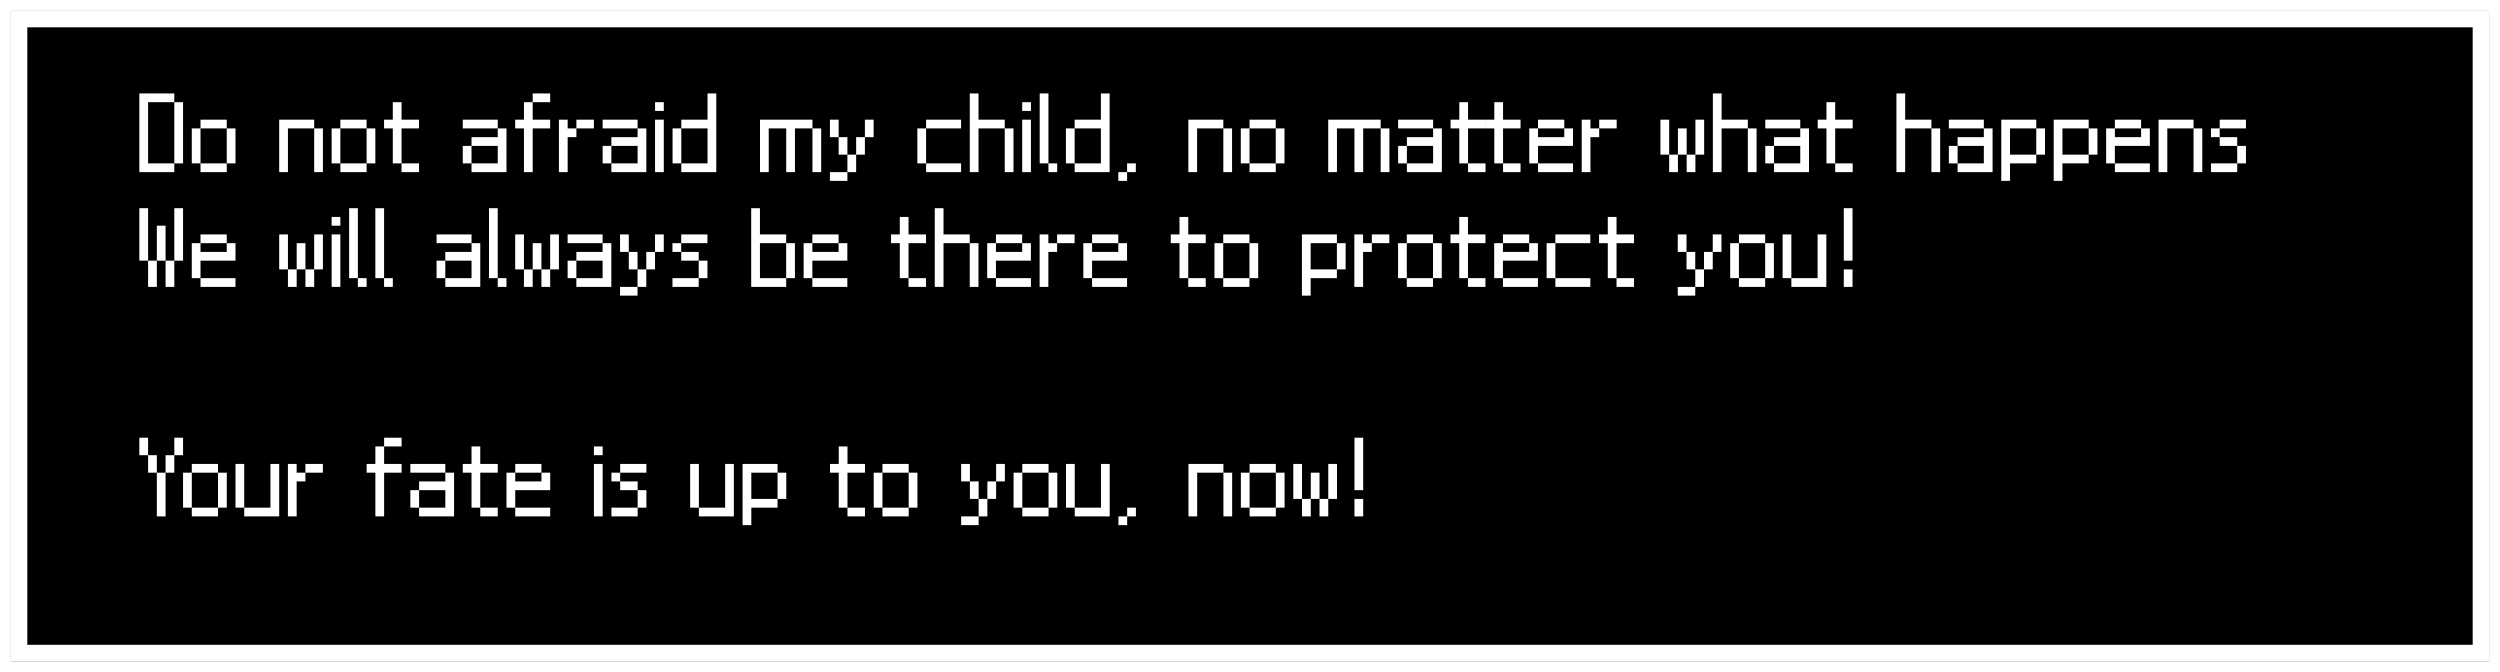 <svg width="915" height="246" viewBox="0 0 915 246" fill="none" xmlns="http://www.w3.org/2000/svg">
<g filter="url(#filter0_d_73_228)">
<rect x="4" width="907" height="238" fill="black"/>
<rect x="7" y="3" width="901" height="232" stroke="white" stroke-width="6"/>
</g>
<path d="M51 63V34.2H63.8V37.4H54.2V59.8H63.8V63H51ZM63.8 59.8V37.4H67V59.8H63.8ZM70.188 59.8V47H73.388V59.8H70.188ZM82.987 59.8V63H73.388V59.8H82.987ZM82.987 47H86.188V59.8H82.987V47ZM82.987 43.8V47H73.388V43.8H82.987ZM102.188 63V43.8H114.988V47H105.388V63H102.188ZM114.988 63V47H118.188V63H114.988ZM121.375 59.8V47H124.575V59.8H121.375ZM134.175 59.8V63H124.575V59.8H134.175ZM134.175 47H137.375V59.8H134.175V47ZM134.175 43.8V47H124.575V43.8H134.175ZM140.562 47V43.8H143.763V37.4H146.963V43.8H153.363V47H146.963V59.8H143.763V47H140.562ZM146.963 59.8H153.363V63H146.963V59.8ZM169.375 59.8V53.4H172.575V59.8H169.375ZM169.375 47V43.8H182.175V47H169.375ZM172.575 59.8H182.175V53.4H172.575V50.2H182.175V47H185.375V63H172.575V59.8ZM188.562 47V43.8H191.763V37.4H194.963V43.8H201.363V47H194.963V63H191.763V47H188.562ZM194.963 37.4V34.2H201.363V37.4H194.963ZM204.562 63V43.8H207.763V47H210.963V50.2H207.763V63H204.562ZM217.363 47H210.963V43.8H217.363V47ZM220.562 59.8V53.4H223.763V59.8H220.562ZM220.562 47V43.8H233.363V47H220.562ZM223.763 59.8H233.363V53.4H223.763V50.2H233.363V47H236.562V63H223.763V59.8ZM239.75 63V43.8H242.95V63H239.75ZM239.75 40.6V37.4H242.95V40.6H239.75ZM246.156 59.8V47H249.356V59.8H246.156ZM258.956 59.8V47H249.356V43.8H258.956V34.2H262.156V63H249.356V59.8H258.956ZM278.156 63V43.8H297.356V47H290.956V63H287.756V47H281.356V63H278.156ZM297.356 63V47H300.556V63H297.356ZM303.75 66.2V63H310.15V66.2H303.75ZM303.75 50.2V43.8H306.95V50.2H303.75ZM306.95 56.6V50.2H310.15V56.6H306.95ZM310.15 56.6H313.35V63H310.15V56.6ZM313.35 56.6V50.2H316.55V56.6H313.35ZM316.55 50.2V43.8H319.75V50.2H316.55ZM335.75 59.8V47H338.95V59.8H335.75ZM338.95 59.8H351.75V63H338.95V59.8ZM338.95 47V43.8H351.75V47H338.95ZM354.938 63V34.2H358.138V43.8H367.738V47H358.138V63H354.938ZM367.738 63V47H370.938V63H367.738ZM374.125 63V43.8H377.325V63H374.125ZM374.125 40.6V37.4H377.325V40.6H374.125ZM380.531 59.8V34.2H383.731V59.8H380.531ZM383.731 59.8H386.931V63H383.731V59.8ZM390.125 59.8V47H393.325V59.8H390.125ZM402.925 59.8V47H393.325V43.8H402.925V34.2H406.125V63H393.325V59.8H402.925ZM409.312 66.2V63H412.513V66.2H409.312ZM412.513 63V59.8H415.713V63H412.513ZM434.938 63V43.8H447.738V47H438.138V63H434.938ZM447.738 63V47H450.938V63H447.738ZM454.125 59.8V47H457.325V59.8H454.125ZM466.925 59.8V63H457.325V59.8H466.925ZM466.925 47H470.125V59.8H466.925V47ZM466.925 43.8V47H457.325V43.8H466.925ZM486.125 63V43.8H505.325V47H498.925V63H495.725V47H489.325V63H486.125ZM505.325 63V47H508.525V63H505.325ZM511.719 59.8V53.4H514.919V59.8H511.719ZM511.719 47V43.8H524.519V47H511.719ZM514.919 59.8H524.519V53.4H514.919V50.2H524.519V47H527.719V63H514.919V59.8ZM530.906 47V43.8H534.106V37.4H537.306V43.8H543.706V47H537.306V59.8H534.106V47H530.906ZM537.306 59.8H543.706V63H537.306V59.8ZM543.719 47V43.8H546.919V37.4H550.119V43.8H556.519V47H550.119V59.8H546.919V47H543.719ZM550.119 59.8H556.519V63H550.119V59.8ZM559.719 59.8V47H562.919V50.2H572.519V47H575.719V53.4H562.919V59.8H559.719ZM562.919 59.8H575.719V63H562.919V59.8ZM562.919 47V43.8H572.519V47H562.919ZM578.906 63V43.8H582.106V47H585.306V50.2H582.106V63H578.906ZM591.706 47H585.306V43.8H591.706V47ZM607.719 56.6V43.8H610.919V56.6H607.719ZM610.919 56.6H614.119V63H610.919V56.6ZM614.119 56.6V47H617.319V56.6H614.119ZM617.319 56.6H620.519V63H617.319V56.6ZM620.519 56.6V43.8H623.719V56.6H620.519ZM626.906 63V34.2H630.106V43.8H639.706V47H630.106V63H626.906ZM639.706 63V47H642.906V63H639.706ZM646.094 59.8V53.4H649.294V59.8H646.094ZM646.094 47V43.8H658.894V47H646.094ZM649.294 59.8H658.894V53.4H649.294V50.2H658.894V47H662.094V63H649.294V59.8ZM665.281 47V43.8H668.481V37.4H671.681V43.8H678.081V47H671.681V59.8H668.481V47H665.281ZM671.681 59.8H678.081V63H671.681V59.8ZM694.094 63V34.2H697.294V43.8H706.894V47H697.294V63H694.094ZM706.894 63V47H710.094V63H706.894ZM713.281 59.8V53.4H716.481V59.8H713.281ZM713.281 47V43.8H726.081V47H713.281ZM716.481 59.8H726.081V53.4H716.481V50.2H726.081V47H729.281V63H716.481V59.8ZM732.469 66.2V43.8H745.269V47H735.669V56.6H745.269V59.8H735.669V66.2H732.469ZM745.269 56.6V47H748.469V56.6H745.269ZM751.656 66.2V43.8H764.456V47H754.856V56.6H764.456V59.8H754.856V66.2H751.656ZM764.456 56.6V47H767.656V56.6H764.456ZM770.844 59.8V47H774.044V50.2H783.644V47H786.844V53.4H774.044V59.8H770.844ZM774.044 59.8H786.844V63H774.044V59.8ZM774.044 47V43.8H783.644V47H774.044ZM790.031 63V43.8H802.831V47H793.231V63H790.031ZM802.831 63V47H806.031V63H802.831ZM809.219 63V59.8H818.819V63H809.219ZM809.219 50.2V47H812.419V50.2H809.219ZM812.419 47V43.8H822.019V47H812.419ZM812.419 50.2H818.819V53.4H812.419V50.2ZM818.819 59.8V53.4H822.019V59.8H818.819ZM51 95.4V76.2H54.2V95.4H51ZM54.2 105V95.4H57.4V105H54.2ZM57.4 95.4V82.6H60.6V95.4H57.4ZM60.6 105V95.4H63.8V105H60.6ZM63.8 95.4V76.2H67V95.4H63.8ZM70.188 101.8V89H73.388V92.2H82.987V89H86.188V95.4H73.388V101.8H70.188ZM73.388 101.8H86.188V105H73.388V101.8ZM73.388 89V85.8H82.987V89H73.388ZM102.188 98.6V85.8H105.388V98.6H102.188ZM105.388 98.6H108.588V105H105.388V98.6ZM108.588 98.6V89H111.788V98.6H108.588ZM111.788 98.6H114.988V105H111.788V98.6ZM114.988 98.6V85.8H118.188V98.6H114.988ZM121.375 105V85.8H124.575V105H121.375ZM121.375 82.6V79.4H124.575V82.6H121.375ZM127.781 101.8V76.2H130.981V101.8H127.781ZM130.981 101.8H134.181V105H130.981V101.8ZM137.375 101.8V76.2H140.575V101.8H137.375ZM140.575 101.8H143.775V105H140.575V101.8ZM159.781 101.8V95.4H162.981V101.8H159.781ZM159.781 89V85.8H172.581V89H159.781ZM162.981 101.8H172.581V95.4H162.981V92.2H172.581V89H175.781V105H162.981V101.8ZM178.969 101.8V76.2H182.169V101.8H178.969ZM182.169 101.8H185.369V105H182.169V101.8ZM188.562 98.6V85.8H191.763V98.6H188.562ZM191.763 98.6H194.963V105H191.763V98.6ZM194.963 98.6V89H198.163V98.6H194.963ZM198.163 98.6H201.363V105H198.163V98.6ZM201.363 98.6V85.8H204.562V98.6H201.363ZM207.75 101.8V95.4H210.95V101.8H207.75ZM207.75 89V85.8H220.55V89H207.75ZM210.95 101.8H220.55V95.4H210.95V92.2H220.55V89H223.75V105H210.95V101.8ZM226.938 108.2V105H233.338V108.2H226.938ZM226.938 92.2V85.8H230.138V92.2H226.938ZM230.138 98.6V92.2H233.338V98.6H230.138ZM233.338 98.6H236.538V105H233.338V98.6ZM236.538 98.6V92.2H239.738V98.6H236.538ZM239.738 92.2V85.8H242.938V92.2H239.738ZM246.125 105V101.8H255.725V105H246.125ZM246.125 92.2V89H249.325V92.2H246.125ZM249.325 89V85.8H258.925V89H249.325ZM249.325 92.2H255.725V95.4H249.325V92.2ZM255.725 101.8V95.4H258.925V101.8H255.725ZM274.938 105V76.2H278.138V85.8H287.738V89H278.138V101.8H287.738V105H274.938ZM287.738 101.8V89H290.938V101.8H287.738ZM294.125 101.8V89H297.325V92.2H306.925V89H310.125V95.4H297.325V101.8H294.125ZM297.325 101.8H310.125V105H297.325V101.8ZM297.325 89V85.8H306.925V89H297.325ZM326.125 89V85.8H329.325V79.4H332.525V85.8H338.925V89H332.525V101.8H329.325V89H326.125ZM332.525 101.8H338.925V105H332.525V101.8ZM342.125 105V76.2H345.325V85.8H354.925V89H345.325V105H342.125ZM354.925 105V89H358.125V105H354.925ZM361.312 101.8V89H364.513V92.2H374.113V89H377.312V95.4H364.513V101.8H361.312ZM364.513 101.8H377.312V105H364.513V101.8ZM364.513 89V85.8H374.113V89H364.513ZM380.5 105V85.8H383.7V89H386.9V92.2H383.7V105H380.5ZM393.3 89H386.9V85.8H393.3V89ZM396.5 101.8V89H399.7V92.2H409.3V89H412.5V95.4H399.7V101.8H396.5ZM399.7 101.8H412.5V105H399.7V101.8ZM399.7 89V85.8H409.3V89H399.7ZM428.5 89V85.8H431.7V79.4H434.9V85.8H441.3V89H434.9V101.8H431.7V89H428.5ZM434.9 101.8H441.3V105H434.9V101.8ZM444.5 101.8V89H447.7V101.8H444.5ZM457.3 101.8V105H447.7V101.8H457.3ZM457.3 89H460.5V101.8H457.3V89ZM457.3 85.8V89H447.7V85.8H457.3ZM476.5 108.2V85.8H489.3V89H479.7V98.6H489.3V101.8H479.7V108.2H476.5ZM489.3 98.6V89H492.5V98.6H489.3ZM495.688 105V85.8H498.888V89H502.088V92.2H498.888V105H495.688ZM508.488 89H502.088V85.8H508.488V89ZM511.688 101.8V89H514.888V101.8H511.688ZM524.488 101.8V105H514.888V101.8H524.488ZM524.488 89H527.688V101.8H524.488V89ZM524.488 85.8V89H514.888V85.8H524.488ZM530.875 89V85.8H534.075V79.4H537.275V85.8H543.675V89H537.275V101.8H534.075V89H530.875ZM537.275 101.8H543.675V105H537.275V101.8ZM546.875 101.8V89H550.075V92.2H559.675V89H562.875V95.4H550.075V101.8H546.875ZM550.075 101.8H562.875V105H550.075V101.8ZM550.075 89V85.8H559.675V89H550.075ZM566.062 101.8V89H569.263V101.8H566.062ZM569.263 101.8H582.062V105H569.263V101.8ZM569.263 89V85.8H582.062V89H569.263ZM585.25 89V85.8H588.45V79.4H591.65V85.8H598.05V89H591.65V101.8H588.45V89H585.25ZM591.65 101.8H598.05V105H591.65V101.8ZM614.062 108.2V105H620.463V108.2H614.062ZM614.062 92.2V85.8H617.263V92.2H614.062ZM617.263 98.6V92.2H620.463V98.6H617.263ZM620.463 98.6H623.663V105H620.463V98.6ZM623.663 98.6V92.2H626.863V98.6H623.663ZM626.863 92.2V85.8H630.062V92.2H626.863ZM633.25 101.8V89H636.45V101.8H633.25ZM646.05 101.8V105H636.45V101.8H646.05ZM646.05 89H649.25V101.8H646.05V89ZM646.05 85.8V89H636.45V85.8H646.05ZM652.438 101.8V85.8H655.638V101.8H652.438ZM665.238 101.8V85.8H668.438V105H655.638V101.8H665.238ZM674.825 98.6H678.025V105H674.825V98.6ZM674.825 95.4V76.2H678.025V95.4H674.825ZM51 166.6V160.2H54.2V166.6H51ZM54.2 173V166.6H57.4V173H54.2ZM57.4 189V173H60.6V189H57.4ZM60.6 173V166.6H63.8V173H60.6ZM63.8 166.6V160.2H67V166.6H63.8ZM67 185.8V173H70.2V185.8H67ZM79.8 185.8V189H70.2V185.8H79.8ZM79.8 173H83V185.8H79.8V173ZM79.8 169.8V173H70.2V169.8H79.8ZM86.188 185.8V169.8H89.388V185.8H86.188ZM98.987 185.8V169.8H102.188V189H89.388V185.8H98.987ZM105.375 189V169.8H108.575V173H111.775V176.2H108.575V189H105.375ZM118.175 173H111.775V169.8H118.175V173ZM134.188 173V169.8H137.388V163.4H140.588V169.8H146.988V173H140.588V189H137.388V173H134.188ZM140.588 163.4V160.2H146.988V163.4H140.588ZM150.188 185.8V179.4H153.388V185.8H150.188ZM150.188 173V169.8H162.988V173H150.188ZM153.388 185.8H162.988V179.4H153.388V176.2H162.988V173H166.188V189H153.388V185.8ZM169.375 173V169.8H172.575V163.4H175.775V169.8H182.175V173H175.775V185.8H172.575V173H169.375ZM175.775 185.8H182.175V189H175.775V185.8ZM185.375 185.8V173H188.575V176.2H198.175V173H201.375V179.4H188.575V185.8H185.375ZM188.575 185.8H201.375V189H188.575V185.8ZM188.575 173V169.8H198.175V173H188.575ZM217.375 189V169.8H220.575V189H217.375ZM217.375 166.6V163.4H220.575V166.6H217.375ZM223.781 189V185.8H233.381V189H223.781ZM223.781 176.2V173H226.981V176.2H223.781ZM226.981 173V169.8H236.581V173H226.981ZM226.981 176.2H233.381V179.4H226.981V176.2ZM233.381 185.8V179.4H236.581V185.8H233.381ZM252.594 185.8V169.8H255.794V185.8H252.594ZM265.394 185.8V169.8H268.594V189H255.794V185.8H265.394ZM271.781 192.2V169.8H284.581V173H274.981V182.6H284.581V185.8H274.981V192.2H271.781ZM284.581 182.6V173H287.781V182.6H284.581ZM303.781 173V169.8H306.981V163.4H310.181V169.8H316.581V173H310.181V185.8H306.981V173H303.781ZM310.181 185.8H316.581V189H310.181V185.8ZM319.781 185.8V173H322.981V185.8H319.781ZM332.581 185.8V189H322.981V185.8H332.581ZM332.581 173H335.781V185.8H332.581V173ZM332.581 169.8V173H322.981V169.8H332.581ZM351.781 192.2V189H358.181V192.2H351.781ZM351.781 176.2V169.8H354.981V176.2H351.781ZM354.981 182.6V176.2H358.181V182.6H354.981ZM358.181 182.6H361.381V189H358.181V182.6ZM361.381 182.6V176.2H364.581V182.6H361.381ZM364.581 176.2V169.8H367.781V176.2H364.581ZM370.969 185.8V173H374.169V185.8H370.969ZM383.769 185.8V189H374.169V185.8H383.769ZM383.769 173H386.969V185.8H383.769V173ZM383.769 169.8V173H374.169V169.8H383.769ZM390.156 185.8V169.8H393.356V185.8H390.156ZM402.956 185.8V169.8H406.156V189H393.356V185.8H402.956ZM409.344 192.2V189H412.544V192.2H409.344ZM412.544 189V185.8H415.744V189H412.544ZM434.969 189V169.8H447.769V173H438.169V189H434.969ZM447.769 189V173H450.969V189H447.769ZM454.156 185.8V173H457.356V185.8H454.156ZM466.956 185.8V189H457.356V185.8H466.956ZM466.956 173H470.156V185.8H466.956V173ZM466.956 169.8V173H457.356V169.8H466.956ZM473.344 182.6V169.8H476.544V182.6H473.344ZM476.544 182.6H479.744V189H476.544V182.6ZM479.744 182.6V173H482.944V182.6H479.744ZM482.944 182.6H486.144V189H482.944V182.6ZM486.144 182.6V169.8H489.344V182.6H486.144ZM495.731 182.6H498.931V189H495.731V182.6ZM495.731 179.4V160.2H498.931V179.4H495.731Z" fill="white"/>
<defs>
<filter id="filter0_d_73_228" x="0" y="0" width="915" height="246" filterUnits="userSpaceOnUse" color-interpolation-filters="sRGB">
<feFlood flood-opacity="0" result="BackgroundImageFix"/>
<feColorMatrix in="SourceAlpha" type="matrix" values="0 0 0 0 0 0 0 0 0 0 0 0 0 0 0 0 0 0 127 0" result="hardAlpha"/>
<feOffset dy="4"/>
<feGaussianBlur stdDeviation="2"/>
<feComposite in2="hardAlpha" operator="out"/>
<feColorMatrix type="matrix" values="0 0 0 0 0 0 0 0 0 0 0 0 0 0 0 0 0 0 0.25 0"/>
<feBlend mode="normal" in2="BackgroundImageFix" result="effect1_dropShadow_73_228"/>
<feBlend mode="normal" in="SourceGraphic" in2="effect1_dropShadow_73_228" result="shape"/>
</filter>
</defs>
</svg>
